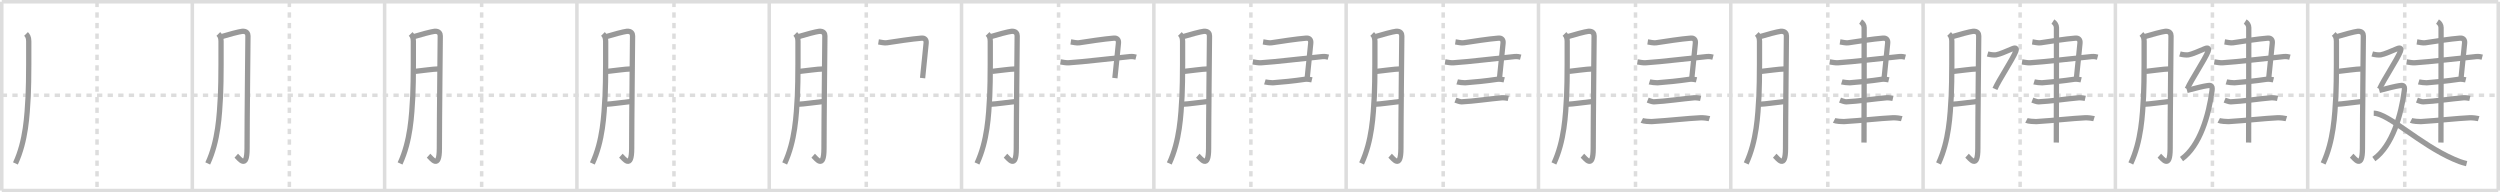 <svg width="1417px" height="109px" viewBox="0 0 1417 109" xmlns="http://www.w3.org/2000/svg" xmlns:xlink="http://www.w3.org/1999/xlink" xml:space="preserve" version="1.1" baseProfile="full">
<line x1="1" y1="1" x2="1416" y2="1" style="stroke:#ddd;stroke-width:2"></line>
<line x1="1" y1="1" x2="1" y2="108" style="stroke:#ddd;stroke-width:2"></line>
<line x1="1" y1="108" x2="1416" y2="108" style="stroke:#ddd;stroke-width:2"></line>
<line x1="1416" y1="1" x2="1416" y2="108" style="stroke:#ddd;stroke-width:2"></line>
<line x1="109" y1="1" x2="109" y2="108" style="stroke:#ddd;stroke-width:2"></line>
<line x1="218" y1="1" x2="218" y2="108" style="stroke:#ddd;stroke-width:2"></line>
<line x1="327" y1="1" x2="327" y2="108" style="stroke:#ddd;stroke-width:2"></line>
<line x1="436" y1="1" x2="436" y2="108" style="stroke:#ddd;stroke-width:2"></line>
<line x1="545" y1="1" x2="545" y2="108" style="stroke:#ddd;stroke-width:2"></line>
<line x1="654" y1="1" x2="654" y2="108" style="stroke:#ddd;stroke-width:2"></line>
<line x1="763" y1="1" x2="763" y2="108" style="stroke:#ddd;stroke-width:2"></line>
<line x1="872" y1="1" x2="872" y2="108" style="stroke:#ddd;stroke-width:2"></line>
<line x1="981" y1="1" x2="981" y2="108" style="stroke:#ddd;stroke-width:2"></line>
<line x1="1090" y1="1" x2="1090" y2="108" style="stroke:#ddd;stroke-width:2"></line>
<line x1="1199" y1="1" x2="1199" y2="108" style="stroke:#ddd;stroke-width:2"></line>
<line x1="1308" y1="1" x2="1308" y2="108" style="stroke:#ddd;stroke-width:2"></line>
<line x1="1" y1="54" x2="1416" y2="54" style="stroke:#ddd;stroke-width:2;stroke-dasharray:3 3"></line>
<line x1="55" y1="1" x2="55" y2="108" style="stroke:#ddd;stroke-width:2;stroke-dasharray:3 3"></line>
<line x1="164" y1="1" x2="164" y2="108" style="stroke:#ddd;stroke-width:2;stroke-dasharray:3 3"></line>
<line x1="273" y1="1" x2="273" y2="108" style="stroke:#ddd;stroke-width:2;stroke-dasharray:3 3"></line>
<line x1="382" y1="1" x2="382" y2="108" style="stroke:#ddd;stroke-width:2;stroke-dasharray:3 3"></line>
<line x1="491" y1="1" x2="491" y2="108" style="stroke:#ddd;stroke-width:2;stroke-dasharray:3 3"></line>
<line x1="600" y1="1" x2="600" y2="108" style="stroke:#ddd;stroke-width:2;stroke-dasharray:3 3"></line>
<line x1="709" y1="1" x2="709" y2="108" style="stroke:#ddd;stroke-width:2;stroke-dasharray:3 3"></line>
<line x1="818" y1="1" x2="818" y2="108" style="stroke:#ddd;stroke-width:2;stroke-dasharray:3 3"></line>
<line x1="927" y1="1" x2="927" y2="108" style="stroke:#ddd;stroke-width:2;stroke-dasharray:3 3"></line>
<line x1="1036" y1="1" x2="1036" y2="108" style="stroke:#ddd;stroke-width:2;stroke-dasharray:3 3"></line>
<line x1="1145" y1="1" x2="1145" y2="108" style="stroke:#ddd;stroke-width:2;stroke-dasharray:3 3"></line>
<line x1="1254" y1="1" x2="1254" y2="108" style="stroke:#ddd;stroke-width:2;stroke-dasharray:3 3"></line>
<line x1="1363" y1="1" x2="1363" y2="108" style="stroke:#ddd;stroke-width:2;stroke-dasharray:3 3"></line>
<path d="M14.75,19.25C15.5,20,16.29,21,16.29,23.33c0,0.94,0.12,23.27-0.32,31.1c-0.63,11.15-1.28,25.39-7.22,38.21" style="fill:none;stroke:#999;stroke-width:3"></path>

<path d="M123.75,19.25C124.5,20,125.29,21,125.29,23.33c0,0.94,0.12,23.27-0.32,31.1c-0.63,11.15-1.28,25.39-7.22,38.21" style="fill:none;stroke:#999;stroke-width:3"></path>
<path d="M125.82,20.69c2.93-0.94,9.94-2.8,11.42-2.93c2.64-0.23,3.3,1.29,3.3,2.63c0,3.19-0.5,45.59-0.5,63.67c0,12.44-4.44,5.68-6.12,4.18" style="fill:none;stroke:#999;stroke-width:3"></path>

<path d="M232.75,19.25C233.5,20,234.29,21,234.29,23.33c0,0.94,0.12,23.27-0.32,31.1c-0.63,11.15-1.28,25.39-7.22,38.21" style="fill:none;stroke:#999;stroke-width:3"></path>
<path d="M234.82,20.69c2.93-0.94,9.94-2.8,11.42-2.93c2.64-0.23,3.3,1.29,3.3,2.63c0,3.19-0.5,45.59-0.5,63.67c0,12.44-4.44,5.68-6.12,4.18" style="fill:none;stroke:#999;stroke-width:3"></path>
<path d="M235.32,40.45c3.62-0.35,10.08-1.34,13.26-1.37" style="fill:none;stroke:#999;stroke-width:3"></path>

<path d="M341.75,19.25C342.5,20,343.29,21,343.29,23.33c0,0.94,0.12,23.27-0.32,31.1c-0.63,11.15-1.28,25.39-7.22,38.21" style="fill:none;stroke:#999;stroke-width:3"></path>
<path d="M343.82,20.69c2.93-0.94,9.94-2.8,11.42-2.93c2.64-0.23,3.3,1.29,3.3,2.63c0,3.19-0.5,45.59-0.5,63.67c0,12.44-4.44,5.68-6.12,4.18" style="fill:none;stroke:#999;stroke-width:3"></path>
<path d="M344.32,40.45c3.62-0.35,10.08-1.34,13.26-1.37" style="fill:none;stroke:#999;stroke-width:3"></path>
<path d="M343.42,59.08C346.5,59,353.07,58,357.25,57.58" style="fill:none;stroke:#999;stroke-width:3"></path>

<path d="M450.75,19.25C451.5,20,452.29,21,452.29,23.33c0,0.94,0.12,23.27-0.32,31.1c-0.63,11.15-1.28,25.39-7.22,38.21" style="fill:none;stroke:#999;stroke-width:3"></path>
<path d="M452.82,20.69c2.93-0.94,9.94-2.8,11.42-2.93c2.64-0.23,3.3,1.29,3.3,2.63c0,3.19-0.5,45.59-0.5,63.67c0,12.44-4.44,5.68-6.12,4.18" style="fill:none;stroke:#999;stroke-width:3"></path>
<path d="M453.32,40.45c3.62-0.35,10.08-1.34,13.26-1.37" style="fill:none;stroke:#999;stroke-width:3"></path>
<path d="M452.42,59.08C455.5,59,462.07,58,466.25,57.58" style="fill:none;stroke:#999;stroke-width:3"></path>
<path d="M497.92,23.75c1.35,0.21,3.44,0.69,4.67,0.5c4.92-0.75,14.37-2.21,19.75-2.63c1.75-0.14,2.84,0.85,2.58,2.97c-0.4,3.35-1.2,12.69-2,19.67" style="fill:none;stroke:#999;stroke-width:3"></path>

<path d="M559.75,19.25C560.5,20,561.29,21,561.29,23.33c0,0.94,0.12,23.27-0.32,31.1c-0.63,11.15-1.28,25.39-7.22,38.21" style="fill:none;stroke:#999;stroke-width:3"></path>
<path d="M561.82,20.69c2.93-0.94,9.94-2.8,11.42-2.93c2.64-0.23,3.3,1.29,3.3,2.63c0,3.19-0.5,45.59-0.5,63.67c0,12.44-4.44,5.68-6.12,4.18" style="fill:none;stroke:#999;stroke-width:3"></path>
<path d="M562.32,40.45c3.62-0.35,10.08-1.34,13.26-1.37" style="fill:none;stroke:#999;stroke-width:3"></path>
<path d="M561.42,59.08C564.5,59,571.07,58,575.25,57.58" style="fill:none;stroke:#999;stroke-width:3"></path>
<path d="M606.92,23.75c1.35,0.21,3.44,0.69,4.67,0.5c4.92-0.75,14.37-2.21,19.75-2.63c1.75-0.14,2.84,0.85,2.58,2.97c-0.4,3.35-1.2,12.69-2,19.67" style="fill:none;stroke:#999;stroke-width:3"></path>
<path d="M601.08,35.08c1.32,0.2,3.2,0.6,4.67,0.5c9-0.58,22.75-2.33,34.67-3.5c1.61-0.16,2.77,0.14,3.5,0.33" style="fill:none;stroke:#999;stroke-width:3"></path>

<path d="M668.75,19.25C669.5,20,670.29,21,670.29,23.33c0,0.94,0.12,23.27-0.32,31.1c-0.63,11.15-1.28,25.39-7.22,38.21" style="fill:none;stroke:#999;stroke-width:3"></path>
<path d="M670.82,20.69c2.93-0.94,9.94-2.8,11.42-2.93c2.64-0.23,3.3,1.29,3.3,2.63c0,3.19-0.5,45.59-0.5,63.67c0,12.44-4.44,5.68-6.12,4.18" style="fill:none;stroke:#999;stroke-width:3"></path>
<path d="M671.32,40.45c3.62-0.35,10.08-1.34,13.26-1.37" style="fill:none;stroke:#999;stroke-width:3"></path>
<path d="M670.42,59.08C673.5,59,680.07,58,684.25,57.58" style="fill:none;stroke:#999;stroke-width:3"></path>
<path d="M715.92,23.75c1.35,0.21,3.44,0.69,4.67,0.5c4.92-0.75,14.37-2.21,19.75-2.63c1.75-0.14,2.84,0.85,2.58,2.97c-0.4,3.35-1.2,12.69-2,19.67" style="fill:none;stroke:#999;stroke-width:3"></path>
<path d="M710.08,35.08c1.32,0.2,3.2,0.6,4.67,0.5c9-0.58,22.75-2.33,34.67-3.5c1.61-0.16,2.77,0.14,3.5,0.33" style="fill:none;stroke:#999;stroke-width:3"></path>
<path d="M716.92,46.42c0.66,0.2,3.71,0.56,4.5,0.5c5.58-0.42,11.74-1.02,18.33-2c1.05-0.16,3.04,0.14,3.83,0.33" style="fill:none;stroke:#999;stroke-width:3"></path>

<path d="M777.75,19.25C778.5,20,779.29,21,779.29,23.33c0,0.94,0.12,23.27-0.32,31.1c-0.63,11.15-1.28,25.39-7.22,38.21" style="fill:none;stroke:#999;stroke-width:3"></path>
<path d="M779.82,20.69c2.93-0.94,9.94-2.8,11.42-2.93c2.64-0.23,3.3,1.29,3.3,2.63c0,3.19-0.5,45.59-0.5,63.67c0,12.44-4.44,5.68-6.12,4.18" style="fill:none;stroke:#999;stroke-width:3"></path>
<path d="M780.32,40.45c3.62-0.35,10.08-1.34,13.26-1.37" style="fill:none;stroke:#999;stroke-width:3"></path>
<path d="M779.42,59.08C782.5,59,789.07,58,793.25,57.58" style="fill:none;stroke:#999;stroke-width:3"></path>
<path d="M824.92,23.75c1.35,0.21,3.44,0.69,4.67,0.5c4.92-0.75,14.37-2.21,19.75-2.63c1.75-0.14,2.84,0.85,2.58,2.97c-0.4,3.35-1.2,12.69-2,19.67" style="fill:none;stroke:#999;stroke-width:3"></path>
<path d="M819.08,35.08c1.32,0.2,3.2,0.6,4.67,0.5c9-0.58,22.75-2.33,34.67-3.5c1.61-0.16,2.77,0.14,3.5,0.33" style="fill:none;stroke:#999;stroke-width:3"></path>
<path d="M825.92,46.42c0.66,0.2,3.71,0.56,4.5,0.5c5.58-0.42,11.74-1.02,18.33-2c1.05-0.16,3.04,0.14,3.83,0.33" style="fill:none;stroke:#999;stroke-width:3"></path>
<path d="M824.92,56.75c0.64,0.25,2.81,1,3.45,0.97c6.65-0.29,16.4-1.75,22.88-2.3c1.06-0.09,3.13,0.21,3.67,0.33" style="fill:none;stroke:#999;stroke-width:3"></path>

<path d="M886.75,19.25C887.5,20,888.29,21,888.29,23.33c0,0.94,0.12,23.27-0.32,31.1c-0.63,11.15-1.28,25.39-7.22,38.21" style="fill:none;stroke:#999;stroke-width:3"></path>
<path d="M888.82,20.69c2.93-0.94,9.94-2.8,11.42-2.93c2.64-0.23,3.3,1.29,3.3,2.63c0,3.19-0.5,45.59-0.5,63.67c0,12.44-4.44,5.68-6.12,4.18" style="fill:none;stroke:#999;stroke-width:3"></path>
<path d="M889.32,40.45c3.62-0.35,10.08-1.34,13.26-1.37" style="fill:none;stroke:#999;stroke-width:3"></path>
<path d="M888.42,59.08C891.5,59,898.07,58,902.25,57.58" style="fill:none;stroke:#999;stroke-width:3"></path>
<path d="M933.92,23.75c1.35,0.21,3.44,0.69,4.67,0.5c4.92-0.75,14.37-2.21,19.75-2.63c1.75-0.14,2.84,0.85,2.58,2.97c-0.4,3.35-1.2,12.69-2,19.67" style="fill:none;stroke:#999;stroke-width:3"></path>
<path d="M928.08,35.08c1.32,0.2,3.2,0.6,4.67,0.5c9-0.58,22.75-2.33,34.67-3.5c1.61-0.16,2.77,0.14,3.5,0.33" style="fill:none;stroke:#999;stroke-width:3"></path>
<path d="M934.92,46.42c0.66,0.2,3.71,0.56,4.5,0.5c5.58-0.42,11.74-1.02,18.33-2c1.05-0.16,3.04,0.14,3.83,0.33" style="fill:none;stroke:#999;stroke-width:3"></path>
<path d="M933.92,56.75c0.64,0.25,2.81,1,3.45,0.97c6.65-0.29,16.4-1.75,22.88-2.3c1.06-0.09,3.13,0.21,3.67,0.33" style="fill:none;stroke:#999;stroke-width:3"></path>
<path d="M930.58,68.25c0.87,0.45,4.62,0.72,5.5,0.67c10.92-0.67,19.91-1.79,27.83-2.17c1.45-0.07,4.27,0.28,5,0.5" style="fill:none;stroke:#999;stroke-width:3"></path>

<path d="M995.75,19.25C996.5,20,997.29,21,997.29,23.33c0,0.94,0.12,23.27-0.32,31.1c-0.63,11.15-1.28,25.39-7.22,38.21" style="fill:none;stroke:#999;stroke-width:3"></path>
<path d="M997.82,20.69c2.93-0.94,9.94-2.8,11.42-2.93c2.64-0.23,3.3,1.29,3.3,2.63c0,3.19-0.5,45.59-0.5,63.67c0,12.44-4.44,5.68-6.12,4.18" style="fill:none;stroke:#999;stroke-width:3"></path>
<path d="M998.32,40.45c3.62-0.35,10.08-1.34,13.26-1.37" style="fill:none;stroke:#999;stroke-width:3"></path>
<path d="M997.42,59.08C1000.5,59,1007.07,58,1011.25,57.58" style="fill:none;stroke:#999;stroke-width:3"></path>
<path d="M1042.92,23.75c1.35,0.21,3.44,0.69,4.67,0.5c4.92-0.75,14.37-2.21,19.75-2.63c1.75-0.14,2.84,0.85,2.58,2.97c-0.4,3.35-1.2,12.69-2,19.67" style="fill:none;stroke:#999;stroke-width:3"></path>
<path d="M1037.08,35.08c1.32,0.2,3.2,0.6,4.67,0.5c9-0.58,22.75-2.33,34.67-3.5c1.61-0.16,2.77,0.14,3.5,0.33" style="fill:none;stroke:#999;stroke-width:3"></path>
<path d="M1043.92,46.42c0.66,0.2,3.71,0.56,4.5,0.5c5.58-0.42,11.74-1.02,18.33-2c1.05-0.16,3.04,0.14,3.83,0.33" style="fill:none;stroke:#999;stroke-width:3"></path>
<path d="M1042.92,56.75c0.64,0.25,2.81,1,3.45,0.97c6.65-0.29,16.4-1.75,22.88-2.3c1.06-0.09,3.13,0.21,3.67,0.33" style="fill:none;stroke:#999;stroke-width:3"></path>
<path d="M1039.58,68.25c0.87,0.45,4.62,0.72,5.5,0.67c10.92-0.67,19.91-1.79,27.83-2.17c1.45-0.07,4.27,0.28,5,0.5" style="fill:none;stroke:#999;stroke-width:3"></path>
<path d="M1054.58,12.25c1.17,0.75,2.02,2,2.02,3.4c0,0.77,0,60.37-0.08,65.15" style="fill:none;stroke:#999;stroke-width:3"></path>

<path d="M1104.75,19.25C1105.5,20,1106.29,21,1106.29,23.33c0,0.94,0.12,23.27-0.32,31.1c-0.63,11.15-1.28,25.39-7.22,38.21" style="fill:none;stroke:#999;stroke-width:3"></path>
<path d="M1106.82,20.69c2.93-0.94,9.94-2.8,11.42-2.93c2.64-0.23,3.3,1.29,3.3,2.63c0,3.19-0.5,45.59-0.5,63.67c0,12.44-4.44,5.68-6.12,4.18" style="fill:none;stroke:#999;stroke-width:3"></path>
<path d="M1107.32,40.45c3.62-0.35,10.08-1.34,13.26-1.37" style="fill:none;stroke:#999;stroke-width:3"></path>
<path d="M1106.42,59.08C1109.5,59,1116.07,58,1120.25,57.58" style="fill:none;stroke:#999;stroke-width:3"></path>
<path d="M1151.92,23.75c1.35,0.21,3.44,0.69,4.67,0.5c4.92-0.75,14.37-2.21,19.75-2.63c1.75-0.14,2.84,0.85,2.58,2.97c-0.4,3.35-1.2,12.69-2,19.67" style="fill:none;stroke:#999;stroke-width:3"></path>
<path d="M1146.08,35.08c1.32,0.2,3.2,0.6,4.67,0.5c9-0.58,22.75-2.33,34.67-3.5c1.61-0.16,2.77,0.14,3.5,0.33" style="fill:none;stroke:#999;stroke-width:3"></path>
<path d="M1152.92,46.42c0.66,0.2,3.71,0.56,4.5,0.5c5.58-0.42,11.74-1.02,18.33-2c1.05-0.16,3.04,0.14,3.83,0.33" style="fill:none;stroke:#999;stroke-width:3"></path>
<path d="M1151.92,56.75c0.64,0.25,2.81,1,3.45,0.97c6.65-0.29,16.4-1.75,22.88-2.3c1.06-0.09,3.13,0.21,3.67,0.33" style="fill:none;stroke:#999;stroke-width:3"></path>
<path d="M1148.58,68.25c0.87,0.45,4.62,0.72,5.5,0.67c10.92-0.67,19.91-1.79,27.83-2.17c1.45-0.07,4.27,0.28,5,0.5" style="fill:none;stroke:#999;stroke-width:3"></path>
<path d="M1163.58,12.25c1.17,0.75,2.02,2,2.02,3.4c0,0.77,0,60.37-0.08,65.15" style="fill:none;stroke:#999;stroke-width:3"></path>
<path d="M1126.58,30.58c1.42,0.42,3.67,0.69,4.83,0.5c2.08-0.33,6.21-2.22,9.33-3.5c2.18-0.9,2.36,0.18,1.83,1.5c-1.89,4.78-9.64,16.27-11.83,21.33" style="fill:none;stroke:#999;stroke-width:3"></path>

<path d="M1213.75,19.25C1214.5,20,1215.29,21,1215.29,23.33c0,0.94,0.12,23.27-0.32,31.1c-0.63,11.15-1.28,25.39-7.22,38.21" style="fill:none;stroke:#999;stroke-width:3"></path>
<path d="M1215.82,20.69c2.93-0.94,9.94-2.8,11.42-2.93c2.64-0.23,3.3,1.29,3.3,2.63c0,3.19-0.5,45.59-0.5,63.67c0,12.44-4.44,5.68-6.12,4.18" style="fill:none;stroke:#999;stroke-width:3"></path>
<path d="M1216.32,40.45c3.62-0.35,10.08-1.34,13.26-1.37" style="fill:none;stroke:#999;stroke-width:3"></path>
<path d="M1215.42,59.08C1218.5,59,1225.07,58,1229.25,57.58" style="fill:none;stroke:#999;stroke-width:3"></path>
<path d="M1260.92,23.75c1.35,0.21,3.44,0.69,4.67,0.5c4.92-0.75,14.37-2.21,19.75-2.63c1.75-0.14,2.84,0.85,2.58,2.97c-0.4,3.35-1.2,12.69-2,19.67" style="fill:none;stroke:#999;stroke-width:3"></path>
<path d="M1255.08,35.08c1.32,0.2,3.2,0.6,4.67,0.5c9-0.58,22.75-2.33,34.67-3.5c1.61-0.16,2.77,0.14,3.5,0.33" style="fill:none;stroke:#999;stroke-width:3"></path>
<path d="M1261.92,46.42c0.66,0.2,3.71,0.56,4.5,0.5c5.58-0.42,11.74-1.02,18.33-2c1.05-0.16,3.04,0.14,3.83,0.33" style="fill:none;stroke:#999;stroke-width:3"></path>
<path d="M1260.92,56.75c0.64,0.25,2.81,1,3.45,0.97c6.65-0.29,16.4-1.75,22.88-2.3c1.06-0.09,3.13,0.21,3.67,0.33" style="fill:none;stroke:#999;stroke-width:3"></path>
<path d="M1257.58,68.25c0.87,0.45,4.62,0.72,5.5,0.67c10.92-0.67,19.91-1.79,27.83-2.17c1.45-0.07,4.27,0.28,5,0.5" style="fill:none;stroke:#999;stroke-width:3"></path>
<path d="M1272.58,12.25c1.17,0.75,2.02,2,2.02,3.4c0,0.77,0,60.37-0.08,65.15" style="fill:none;stroke:#999;stroke-width:3"></path>
<path d="M1235.58,30.58c1.42,0.42,3.67,0.69,4.83,0.5c2.08-0.33,6.21-2.22,9.33-3.5c2.18-0.9,2.36,0.18,1.83,1.5c-1.89,4.78-9.64,16.27-11.83,21.33" style="fill:none;stroke:#999;stroke-width:3"></path>
<path d="M1239.58,51.25c4.67-1.25,9.69-2.47,11.33-2.67c1.64-0.2,3.32-0.71,2.87,2.75c-1.77,13.73-6.81,31.38-17.29,38.83" style="fill:none;stroke:#999;stroke-width:3"></path>

<path d="M1322.75,19.25C1323.5,20,1324.29,21,1324.29,23.33c0,0.94,0.12,23.27-0.32,31.1c-0.63,11.15-1.28,25.39-7.22,38.21" style="fill:none;stroke:#999;stroke-width:3"></path>
<path d="M1324.82,20.69c2.93-0.94,9.94-2.8,11.42-2.93c2.64-0.23,3.3,1.29,3.3,2.63c0,3.19-0.5,45.59-0.5,63.67c0,12.44-4.44,5.68-6.12,4.18" style="fill:none;stroke:#999;stroke-width:3"></path>
<path d="M1325.32,40.45c3.62-0.35,10.08-1.34,13.26-1.37" style="fill:none;stroke:#999;stroke-width:3"></path>
<path d="M1324.42,59.08C1327.5,59,1334.07,58,1338.25,57.58" style="fill:none;stroke:#999;stroke-width:3"></path>
<path d="M1369.92,23.75c1.35,0.21,3.44,0.69,4.67,0.5c4.92-0.75,14.37-2.21,19.75-2.63c1.75-0.14,2.84,0.85,2.58,2.97c-0.4,3.35-1.2,12.69-2,19.67" style="fill:none;stroke:#999;stroke-width:3"></path>
<path d="M1364.08,35.08c1.32,0.2,3.2,0.6,4.67,0.5c9-0.58,22.75-2.33,34.67-3.5c1.61-0.16,2.77,0.14,3.5,0.33" style="fill:none;stroke:#999;stroke-width:3"></path>
<path d="M1370.92,46.42c0.66,0.2,3.71,0.56,4.5,0.5c5.58-0.42,11.74-1.02,18.33-2c1.05-0.16,3.04,0.14,3.83,0.33" style="fill:none;stroke:#999;stroke-width:3"></path>
<path d="M1369.92,56.75c0.64,0.25,2.81,1,3.45,0.97c6.65-0.29,16.4-1.75,22.88-2.3c1.06-0.09,3.13,0.21,3.67,0.33" style="fill:none;stroke:#999;stroke-width:3"></path>
<path d="M1366.58,68.25c0.87,0.45,4.62,0.72,5.5,0.67c10.92-0.67,19.91-1.79,27.83-2.17c1.45-0.07,4.27,0.28,5,0.5" style="fill:none;stroke:#999;stroke-width:3"></path>
<path d="M1381.58,12.25c1.17,0.75,2.02,2,2.02,3.4c0,0.77,0,60.37-0.08,65.15" style="fill:none;stroke:#999;stroke-width:3"></path>
<path d="M1344.58,30.58c1.42,0.42,3.67,0.69,4.83,0.5c2.08-0.33,6.21-2.22,9.33-3.5c2.18-0.9,2.36,0.18,1.83,1.5c-1.89,4.78-9.64,16.27-11.83,21.33" style="fill:none;stroke:#999;stroke-width:3"></path>
<path d="M1348.58,51.25c4.67-1.25,9.69-2.47,11.33-2.67c1.64-0.2,3.32-0.71,2.87,2.75c-1.77,13.73-6.81,31.38-17.29,38.83" style="fill:none;stroke:#999;stroke-width:3"></path>
<path d="M1345.43,64.17c8.37,0.07,25.96,17.62,45.45,26.09c2.21,0.96,4.12,1.74,7.2,2.49" style="fill:none;stroke:#999;stroke-width:3"></path>

</svg>